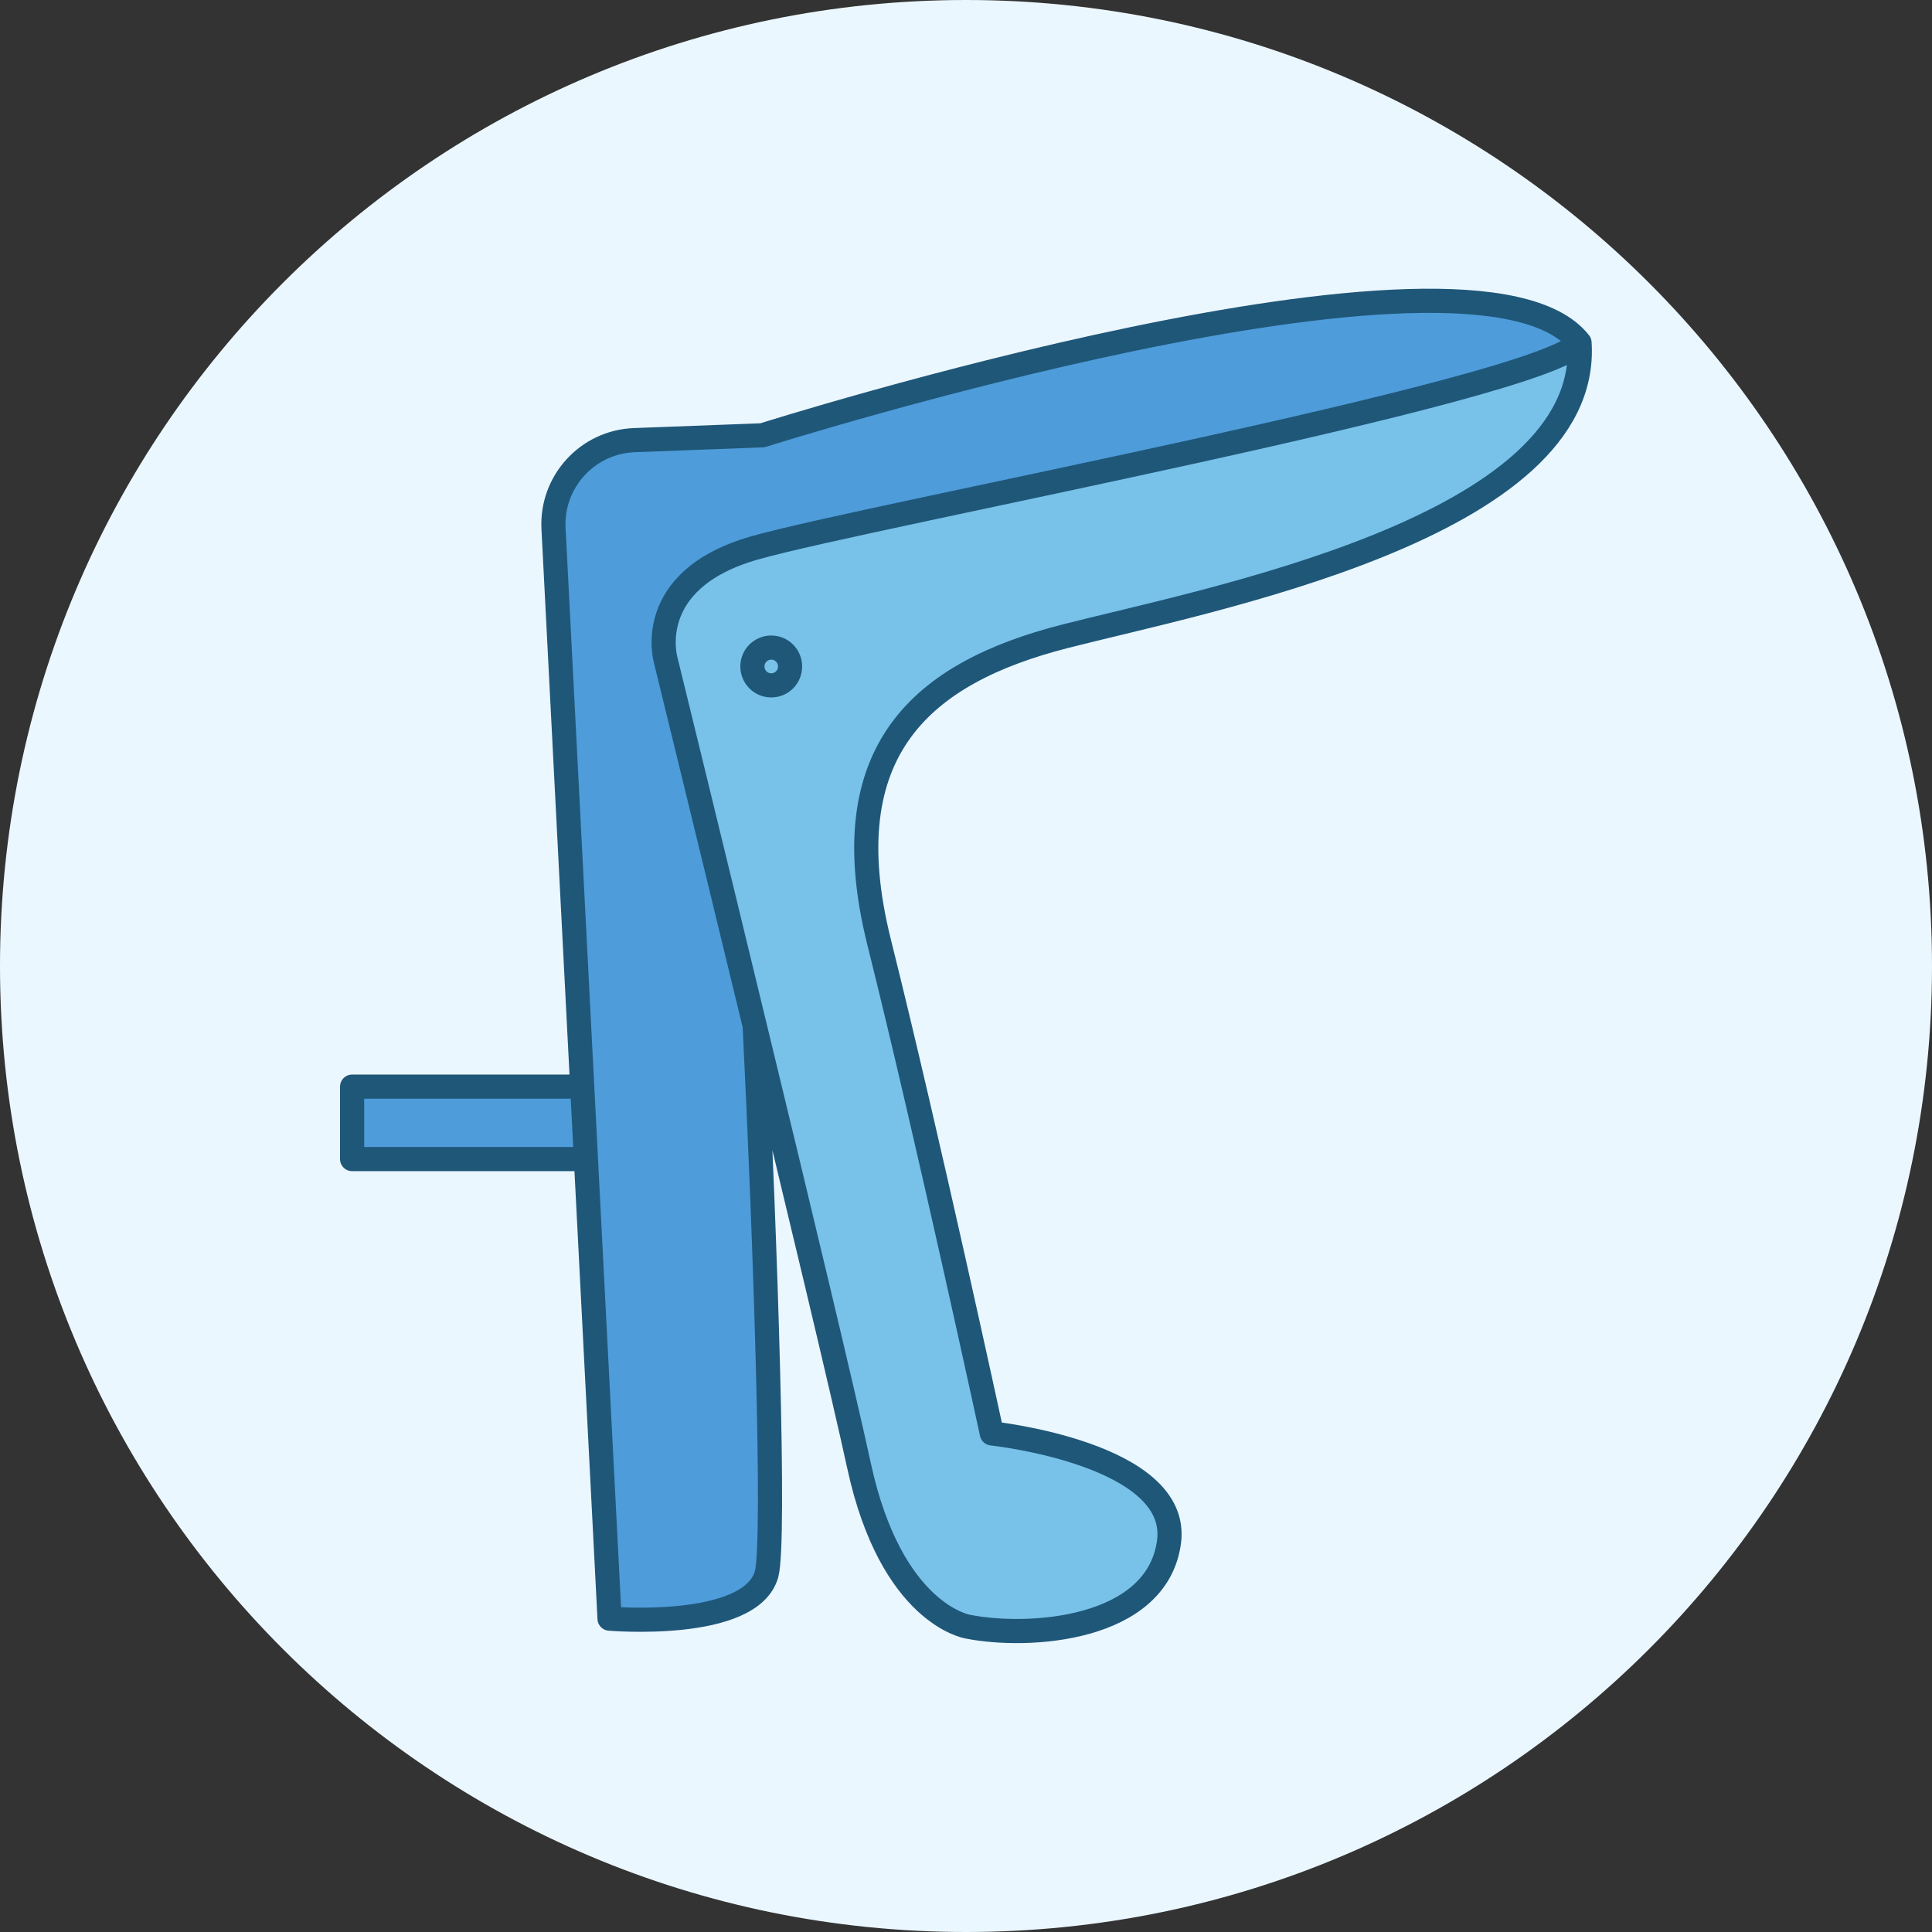 <svg xmlns="http://www.w3.org/2000/svg" width="160" height="160"><rect width="100%" height="100%" fill="#333333" stroke="none"/><path d="M80 0c44.18 0 80 35.81 80 80 0 44.18-35.82 80-80 80-44.19 0-80-35.82-80-80C0 35.81 35.81 0 80 0" fill="#ebf7ff" fill-rule="evenodd"/><path d="M62.5 84.94c.88 17.75 1.73 42.79.98 45.44-1.34 4.67-13 3.67-13 3.67l-1.94-38.06H29.16v-6h19.08l-2.4-46.22c-.2-3.88 2.82-7.18 6.7-7.32l10.6-.4s59-18.67 67.67-7.67c-3.33 4-59 14.33-68.33 17-9.34 2.67-7.34 9.33-7.34 9.33s3.56 14.51 7.36 30.23" fill="#4e9cda"/><path d="M72.81 78.05c4 16 9.33 40.66 9.33 40.66s15.67 1.67 14.67 9c-1 7.34-11.67 8-16.67 7 0 0-6.33-1-9-13.33-1.29-5.96-5.07-21.73-8.64-36.44-3.8-15.72-7.36-30.23-7.36-30.23s-2-6.66 7.34-9.33c9.33-2.67 65-13 68.33-17 1 15.33-31 21.33-42.67 24.33-11.66 3-19.33 9.34-15.33 25.34" fill="#78c2e9"/><path d="M63.87 53.63c-.86 0-1.56.7-1.56 1.56 0 .87.7 1.57 1.56 1.57.87 0 1.56-.7 1.56-1.57 0-.86-.69-1.56-1.56-1.56zM48.16 89.99h-19v6h19m82.65-67.61c-8.67-11-67.67 7.67-67.67 7.67l-10.6.4c-3.88.14-6.9 3.44-6.7 7.32l4.64 90.28s11.66 1 13-3.67c.75-2.65-.1-27.69-.98-45.44m10.31-6.89c4 16 9.33 40.66 9.33 40.66s15.67 1.67 14.67 9c-1 7.34-11.67 8-16.67 7 0 0-6.33-1-9-13.33-1.29-5.96-5.07-21.73-8.64-36.44-3.8-15.72-7.36-30.23-7.36-30.23s-2-6.66 7.34-9.33c9.33-2.67 65-13 68.33-17 1 15.33-31 21.33-42.67 24.33-11.66 3-19.33 9.34-15.33 25.34z" stroke="#1f5779" fill="none" stroke-width="2" stroke-linecap="round" stroke-linejoin="round"/></svg>